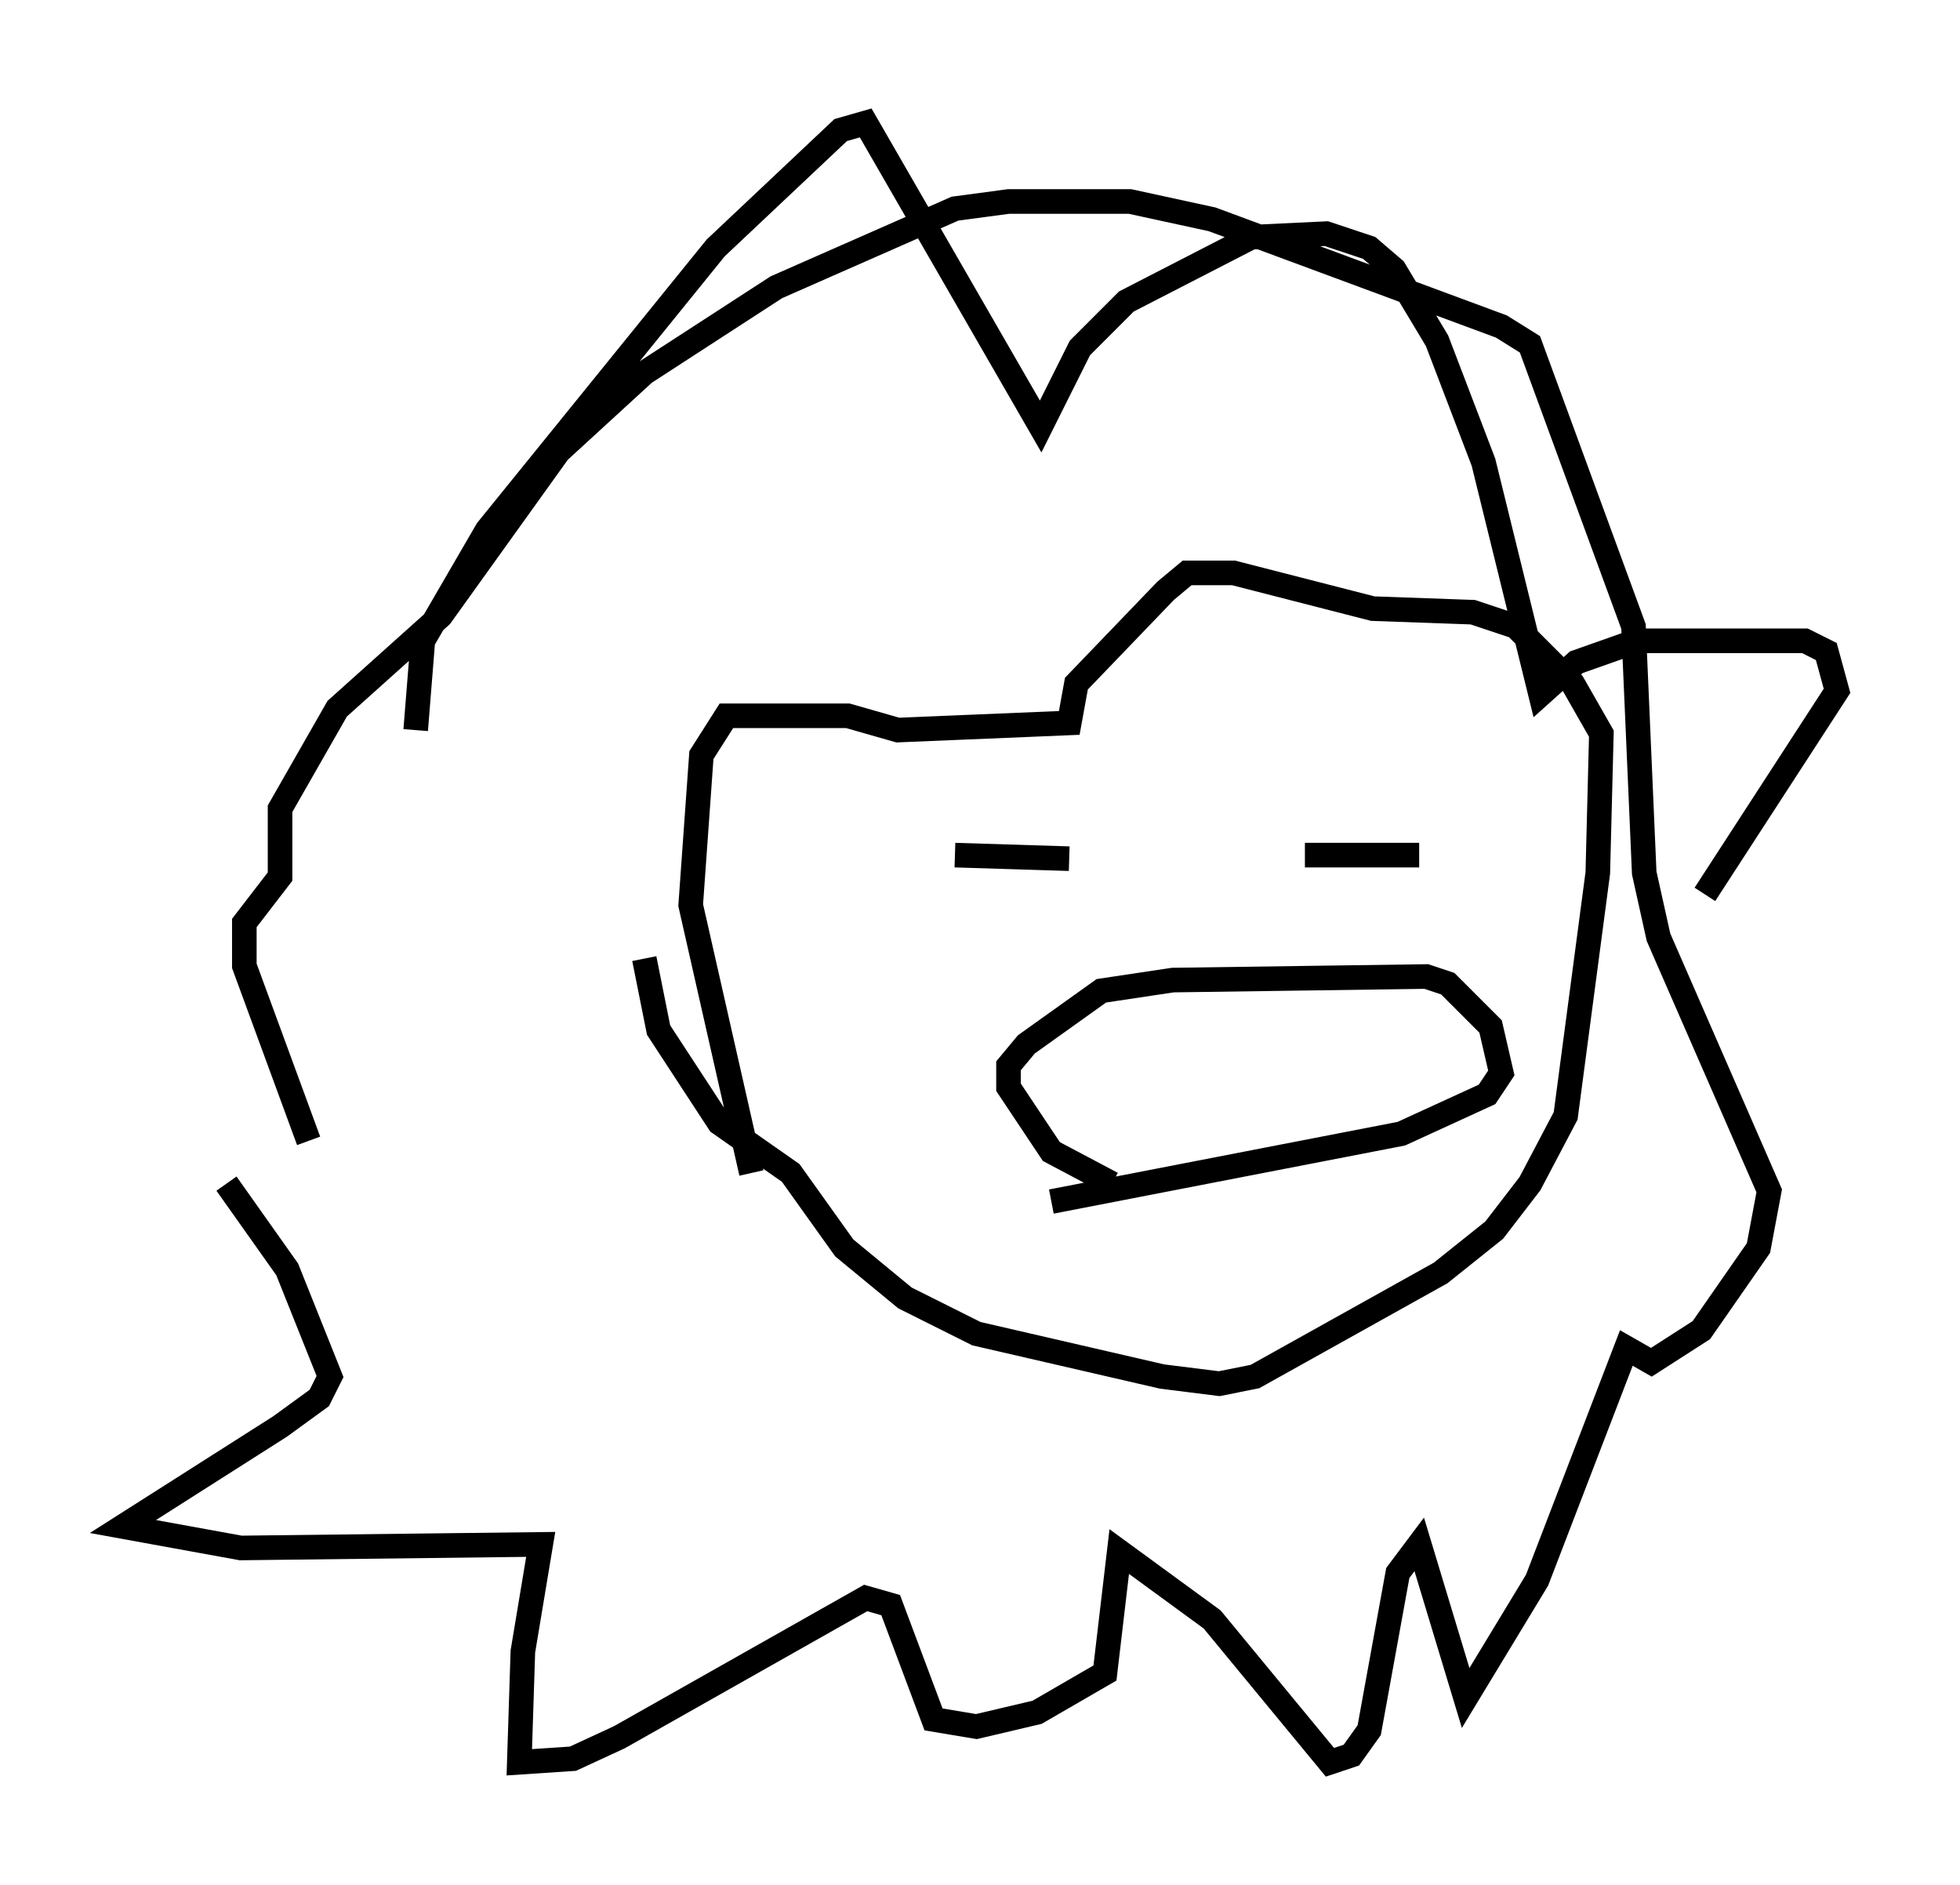 <?xml version="1.0" encoding="utf-8" ?>
<svg baseProfile="full" height="76.67" version="1.1" width="79.721" xmlns="http://www.w3.org/2000/svg" xmlns:ev="http://www.w3.org/2001/xml-events" xmlns:xlink="http://www.w3.org/1999/xlink"><defs /><rect fill="white" height="76.67" width="79.721" x="0" y="0" /><path d="M12.553, 50.028 m0.0, -3.631 l-2.615, -7.117 0.0, -1.743 l1.453, -1.888 0.0, -2.76 l2.324, -4.067 4.212, -3.777 l4.793, -6.682 3.486, -3.196 l5.374, -3.486 7.263, -3.196 l2.179, -0.291 4.939, 0.0 l3.341, 0.726 11.765, 4.358 l1.162, 0.726 4.212, 11.475 l0.436, 10.022 0.581, 2.615 l4.503, 10.313 -0.436, 2.324 l-2.324, 3.341 -2.034, 1.307 l-1.017, -0.581 -3.631, 9.441 l-2.905, 4.793 -1.888, -6.246 l-0.872, 1.162 -1.162, 6.391 l-0.726, 1.017 -0.872, 0.291 l-4.793, -5.81 -3.777, -2.76 l-0.581, 4.939 -2.76, 1.598 l-2.469, 0.581 -1.743, -0.291 l-1.743, -4.648 -1.017, -0.291 l-10.022, 5.665 -1.888, 0.872 l-2.179, 0.145 0.145, -4.503 l0.726, -4.358 -12.201, 0.145 l-4.793, -0.872 6.391, -4.067 l1.598, -1.162 0.436, -0.872 l-1.743, -4.358 -2.469, -3.486 m16.994, -9.151 l0.581, 2.905 2.469, 3.777 l2.905, 2.034 2.179, 3.05 l2.469, 2.034 2.905, 1.453 l7.553, 1.743 2.324, 0.291 l1.453, -0.291 7.553, -4.212 l2.179, -1.743 1.453, -1.888 l1.453, -2.76 1.307, -9.877 l0.145, -5.665 -1.162, -2.034 l-2.324, -2.324 -1.743, -0.581 l-4.067, -0.145 -5.665, -1.453 l-1.888, 0.0 -0.872, 0.726 l-3.631, 3.777 -0.291, 1.598 l-6.972, 0.291 -2.034, -0.581 l-4.939, 0.0 -1.017, 1.598 l-0.436, 6.101 2.469, 10.894 m14.67, 0.436 l-2.469, -1.307 -1.743, -2.615 l0.0, -0.872 0.726, -0.872 l3.05, -2.179 2.905, -0.436 l10.313, -0.145 0.872, 0.291 l1.743, 1.743 0.436, 1.888 l-0.581, 0.872 -3.486, 1.598 l-14.235, 2.76 m-3.922, -14.089 l4.648, 0.145 m9.587, -0.145 l4.648, 0.0 m-40.816, -5.084 l0.291, -3.631 2.615, -4.503 l9.296, -11.475 5.084, -4.793 l1.017, -0.291 7.117, 12.346 l1.598, -3.196 1.888, -1.888 l5.084, -2.615 3.05, -0.145 l1.743, 0.581 1.017, 0.872 l1.743, 2.905 1.888, 4.939 l2.324, 9.441 1.453, -1.307 l2.469, -0.872 6.827, 0.0 l0.872, 0.436 0.436, 1.598 l-5.374, 8.279 " fill="none" stroke="black" stroke-width="1" /></svg>